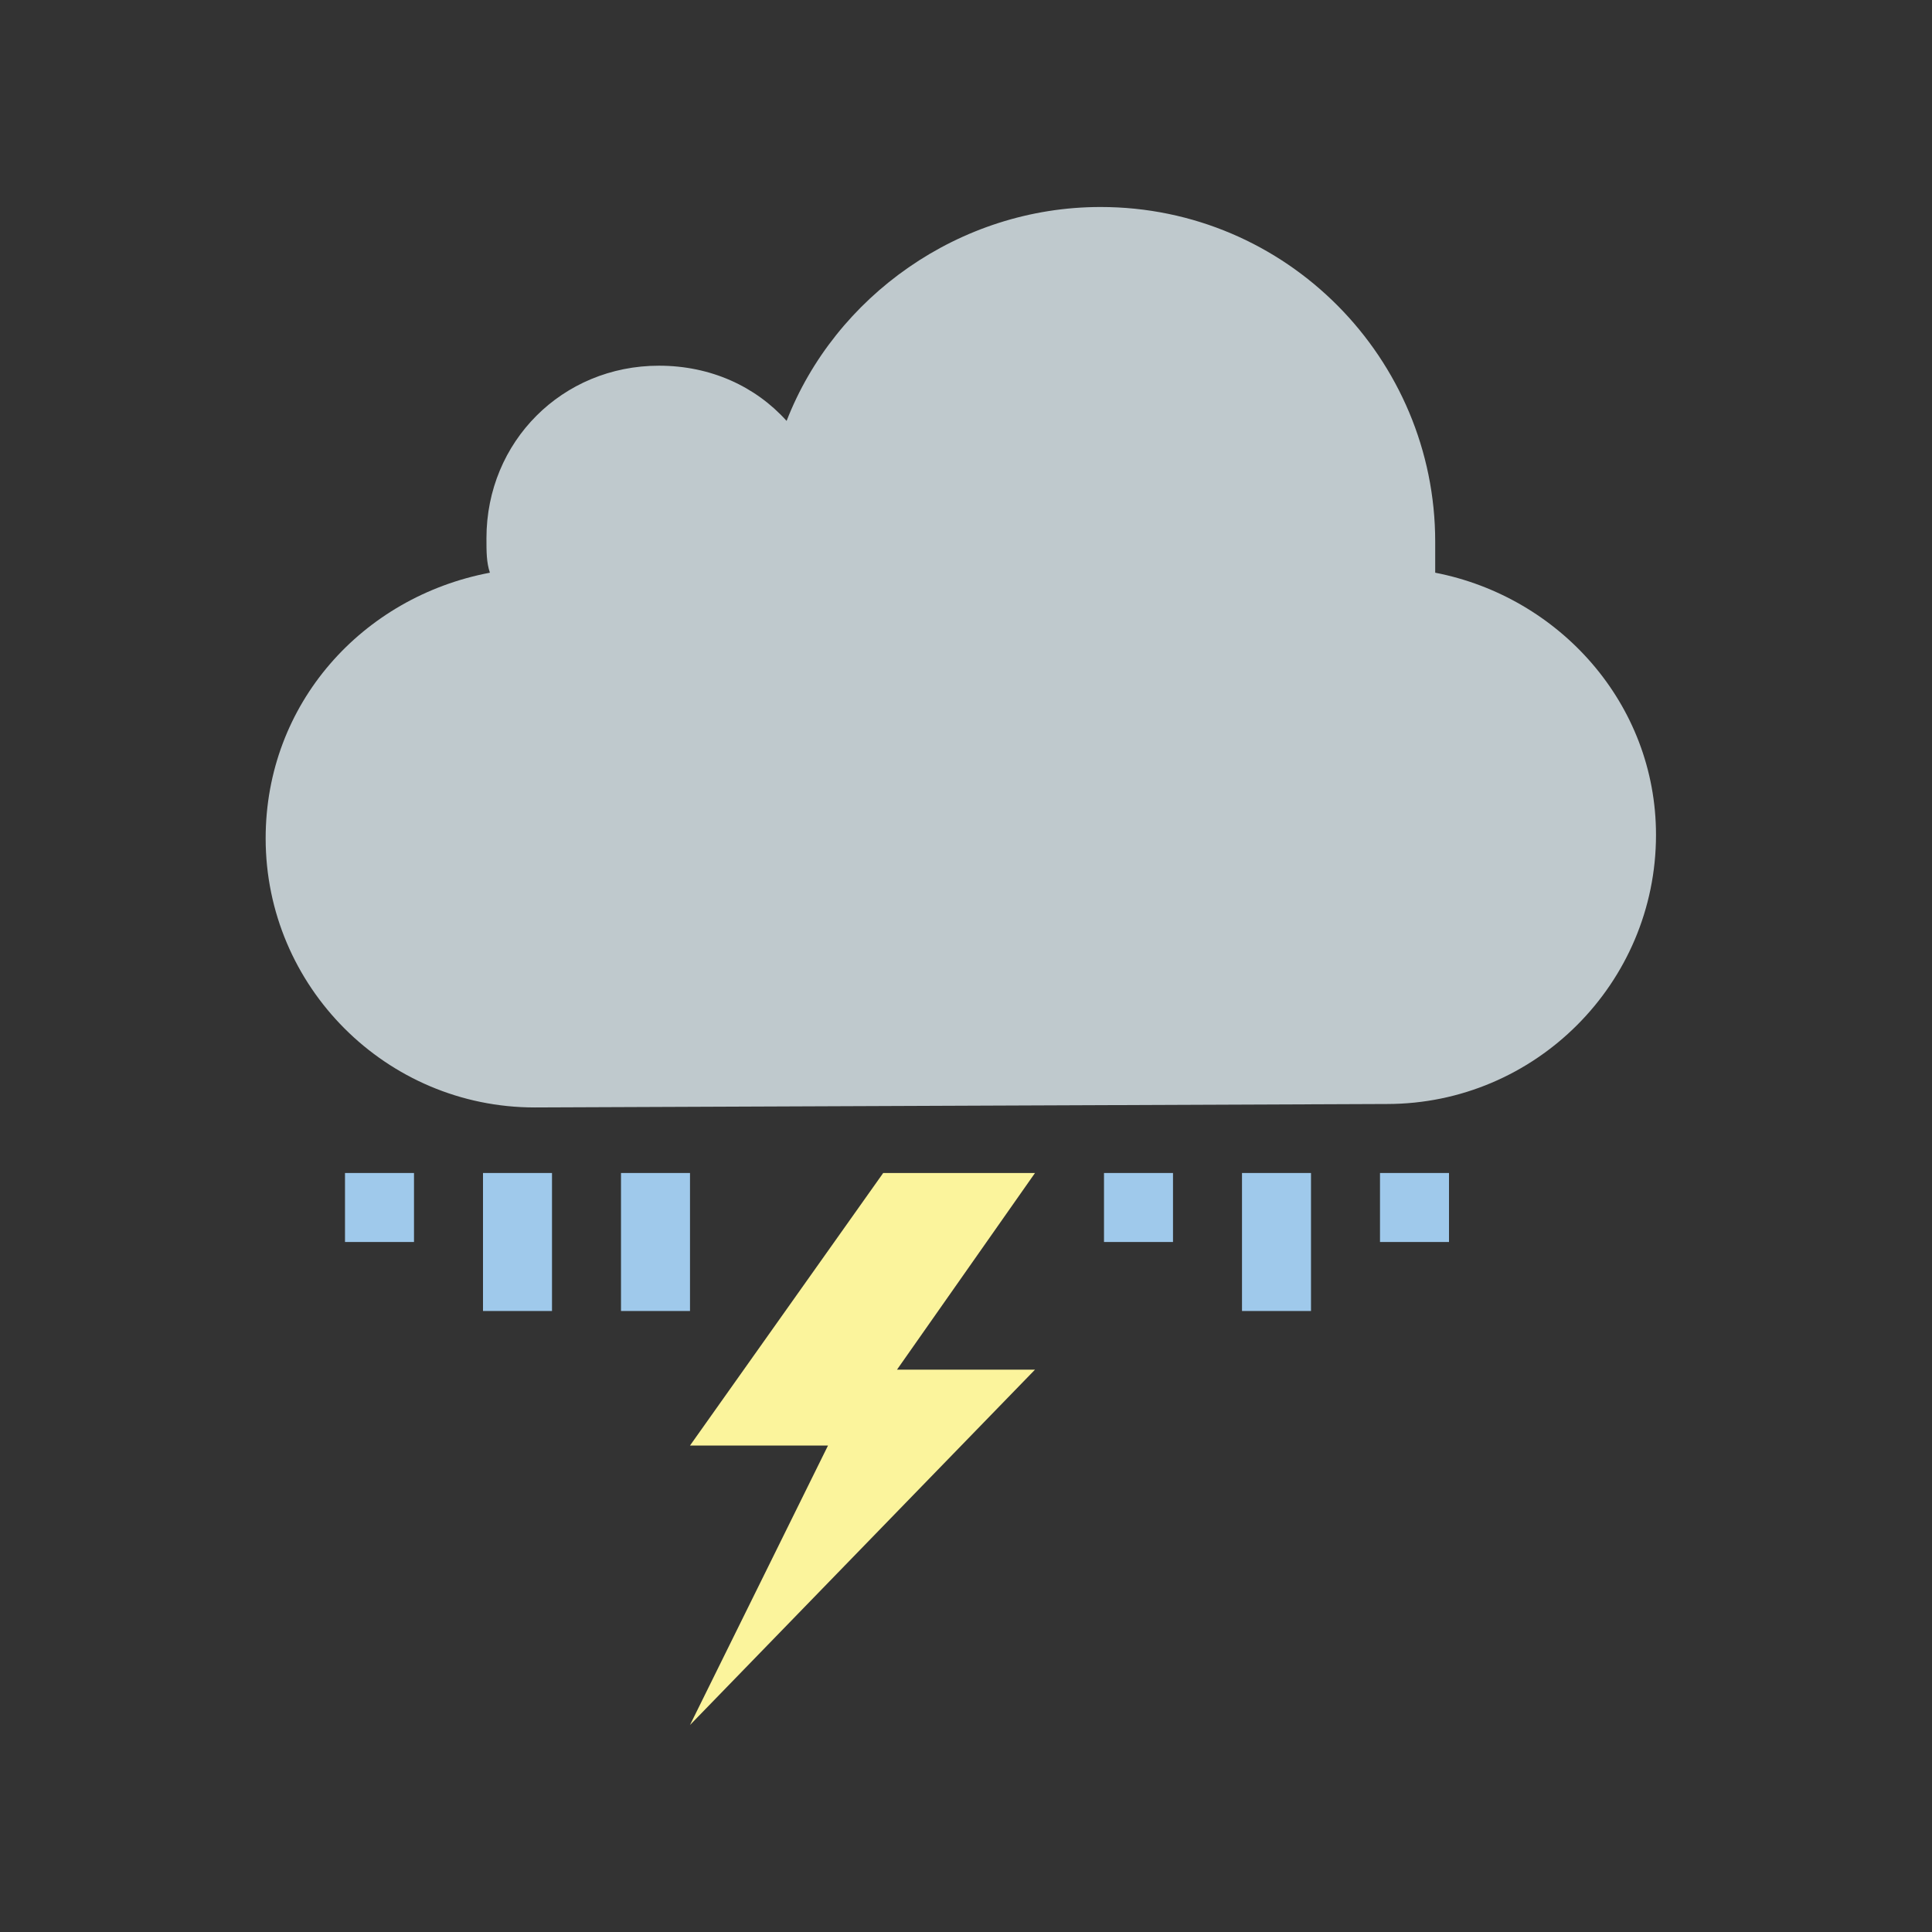 <?xml version="1.0" encoding="utf-8"?>
<!-- Generator: Adobe Illustrator 19.0.0, SVG Export Plug-In . SVG Version: 6.00 Build 0)  -->
<svg version="1.1" id="Layer_1" xmlns="http://www.w3.org/2000/svg" xmlns:xlink="http://www.w3.org/1999/xlink" x="0px" y="0px"
	 viewBox="-71 73 56 56" style="enable-background:new -71 73 56 56;" xml:space="preserve">
<rect x="-71" y="73" width="56" height="56" fill="#333333" stroke="none"/>
<style type="text/css">
	.st0{fill:#FFFFFF;fill-opacity:0;}
	.st1{fill:#9FC9EB;}
	.st2{fill:#BFC9CD;}
	.st3{fill:#FBF49C;}
</style>
<g id="XMLID_2_">
	<g id="XMLID_7_">
		<g id="XMLID_8_">
			<rect id="XMLID_18_" x="-71" y="73" class="st0" width="56" height="56"/>
			<rect id="XMLID_17_" x="-31" y="107" class="st1" width="2" height="2"/>
			<rect id="XMLID_16_" x="-35" y="107" class="st1" width="2" height="4"/>
			<rect id="XMLID_15_" x="-39" y="107" class="st1" width="2" height="2"/>
			<g id="XMLID_12_">
				<path id="XMLID_14_" class="st2" d="M-55.5,105.1c-4.3,0-7.8-3.5-7.8-7.8c0-3.9,2.8-7,6.5-7.7c-0.1-0.3-0.1-0.6-0.1-1
					c0-2.8,2.2-5,5-5c1.5,0,2.8,0.6,3.7,1.6c1.4-3.6,5-6.2,9.1-6.2c5.4,0,9.7,4.4,9.7,9.7c0,0.3,0,0.6,0,0.9
					c3.6,0.7,6.4,3.8,6.4,7.6c0,4.3-3.5,7.8-7.8,7.8L-55.5,105.1L-55.5,105.1z"/>
			</g>
			<rect id="XMLID_11_" x="-57" y="107" class="st1" width="2" height="4"/>
			<rect id="XMLID_10_" x="-61" y="107" class="st1" width="2" height="2"/>
			<rect id="XMLID_9_" x="-53" y="107" class="st1" width="2" height="4"/>
		</g>
	</g>
	<g id="XMLID_3_">
		<polygon id="XMLID_13_" class="st3" points="-45.4,107 -41,107 -45,112.7 -41,112.7 -51,123 -47,114.9 -51,114.9 		"/>
	</g>
</g>
</svg>

